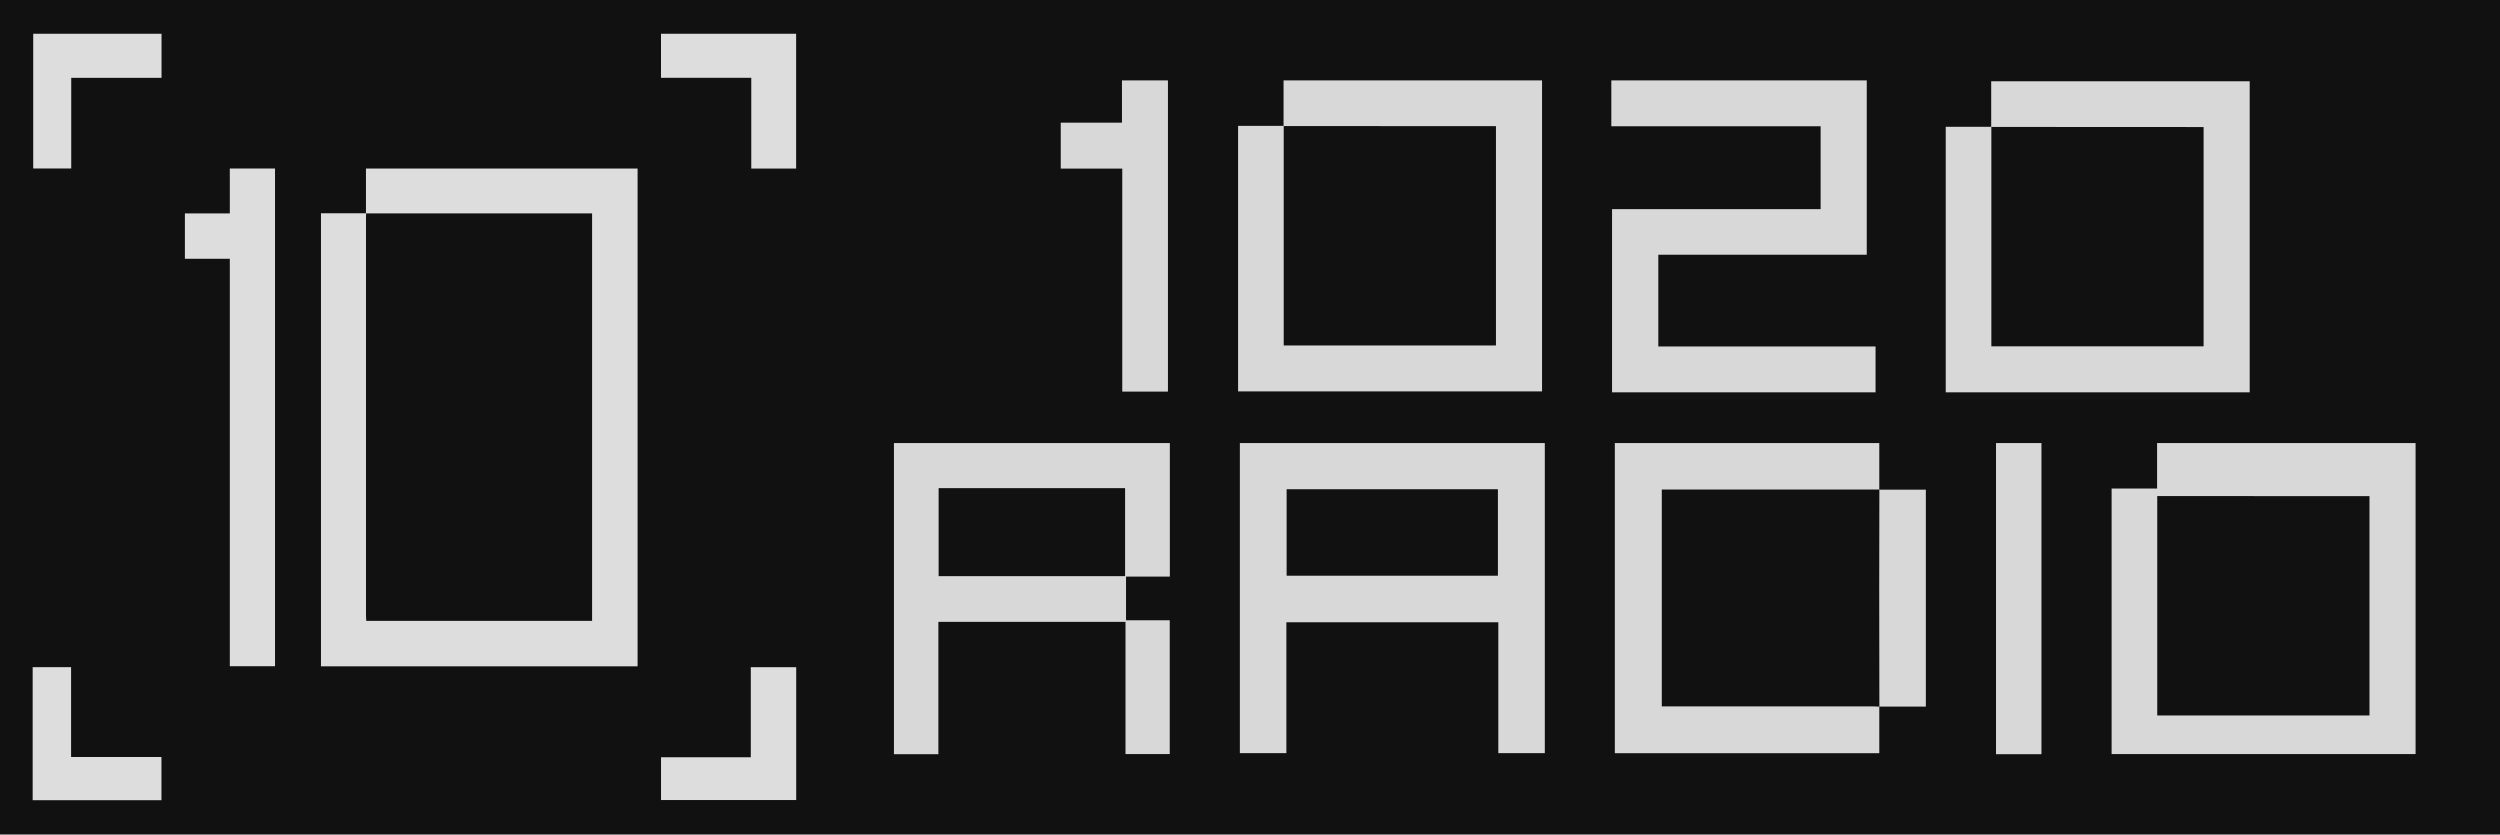 <?xml version="1.0" encoding="UTF-8"?>
<svg width="680px" height="227px" viewBox="0 0 680 227" version="1.1" xmlns="http://www.w3.org/2000/svg" xmlns:xlink="http://www.w3.org/1999/xlink">
    <title>1020 Rectangle Logo</title>
    <defs>
        <polygon id="path-1" points="0.31 0 0.69 0 0.69 88.56 0.31 88.56"></polygon>
        <polygon id="path-3" points="0 226.769 680.136 226.769 680.136 0 0 0"></polygon>
    </defs>
    <g id="1020-Rectangle-Logo" stroke="none" stroke-width="1" fill="none" fill-rule="evenodd">
        <rect fill="#111111" x="0" y="0" width="680" height="227"></rect>
        <rect id="Rectangle" stroke="#979797" fill="#D8D8D8" x="236.5" y="13.5" width="429" height="199"></rect>
        <g id="Group-3" transform="translate(679.446, 138.209)">
            <mask id="mask-2" fill="white">
                <use xlink:href="#path-1"></use>
            </mask>
            <g id="Clip-2"></g>
            <path d="M0.69,88.56 C0.713,71.698 0.739,54.836 0.76,37.975 C0.775,25.748 0.782,13.521 0.8,1.294 C0.801,0.862 0.885,0.431 0.93,0 C0.93,29.16 0.931,58.32 0.92,87.48 C0.92,87.84 0.77,88.2 0.69,88.56" id="Fill-1" fill="#000000" mask="url(#mask-2)"></path>
        </g>
        <mask id="mask-4" fill="white">
            <use xlink:href="#path-3"></use>
        </mask>
        <g id="Clip-5"></g>
        <path d="M542.916,205.149 L555.277,205.149 L555.277,120.511 L542.916,120.511 L542.916,205.149 Z M317.68,106.509 L317.68,21.868 L305.173,21.868 L305.173,33.367 L288.524,33.367 L288.524,45.859 L305.255,45.859 L305.255,106.509 L317.68,106.509 Z M318.197,120.507 L243.15,120.507 L243.15,205.146 L255.239,205.146 L255.239,169.139 L306.137,169.139 L306.137,205.113 L318.17,205.113 L318.17,168.714 L306.279,168.714 L306.279,156.844 L318.197,156.844 L318.197,120.507 Z M438.478,106.709 L510.153,106.709 L510.153,94.238 L451.064,94.238 L451.064,69.296 L507.758,69.296 L507.758,21.869 L438.28,21.869 L438.28,34.34 L495.209,34.34 L495.209,56.882 L438.478,56.882 L438.478,106.709 Z M420.189,120.511 L337.243,120.511 L337.243,204.855 L349.896,204.855 L349.896,169.259 L407.541,169.259 L407.541,204.848 L420.189,204.848 L420.189,120.511 Z M349.169,34.243 L336.758,34.243 L336.758,106.469 L419.438,106.469 L419.438,21.867 L349.126,21.867 L349.126,34.286 L349.169,34.243 Z M541.649,34.483 L529.238,34.483 L529.238,106.708 L611.918,106.708 L611.918,22.107 L541.606,22.107 L541.606,34.526 L541.649,34.483 Z M586.77,132.883 L574.358,132.883 L574.358,205.109 L657.038,205.109 L657.038,120.507 L586.726,120.507 L586.726,132.926 L586.77,132.883 Z M511.166,133.182 L511.166,120.506 L439.234,120.506 L439.234,204.866 L511.166,204.866 C511.166,200.586 511.166,196.393 511.166,192.201 L523.831,192.201 L523.831,133.182 L511.166,133.182 Z M226.877,217.641 L671.148,217.641 L671.148,9.072 L226.877,9.072 L226.877,217.641 Z" id="Fill-4" fill="#111111" mask="url(#mask-4)"></path>
        <path d="M99.539,58.053 L99.539,45.843 L173.426,45.843 L173.426,181.242 L87.303,181.242 L87.303,58.014 C91.45,58.014 95.515,58.014 99.581,58.014 C99.57,58.453 99.551,58.894 99.551,59.333 C99.549,95.406 99.549,131.481 99.552,167.554 C99.552,167.978 99.599,168.403 99.626,168.873 L161.049,168.873 L161.049,58.053 L99.539,58.053 Z" id="Fill-6" fill="#DDDDDD" mask="url(#mask-4)"></path>
        <polygon id="Fill-7" fill="#DDDDDD" mask="url(#mask-4)" points="62.509 181.213 62.509 70.387 50.29 70.387 50.29 58.049 62.509 58.049 62.509 45.835 74.805 45.835 74.805 181.213"></polygon>
        <polygon id="Fill-8" fill="#DDDDDD" mask="url(#mask-4)" points="204.347 21.161 179.792 21.161 179.792 9.184 216.548 9.184 216.548 45.849 204.347 45.849"></polygon>
        <polygon id="Fill-9" fill="#DDDDDD" mask="url(#mask-4)" points="179.799 205.975 204.215 205.975 204.215 181.476 216.569 181.476 216.569 217.611 179.799 217.611"></polygon>
        <polygon id="Fill-10" fill="#DDDDDD" mask="url(#mask-4)" points="9.036 9.183 43.936 9.183 43.936 21.171 19.376 21.171 19.376 45.828 9.036 45.828"></polygon>
        <polygon id="Fill-11" fill="#DDDDDD" mask="url(#mask-4)" points="43.917 217.655 8.885 217.655 8.885 181.47 19.335 181.47 19.335 205.9 43.917 205.9"></polygon>
        <polygon id="Fill-12" fill="#111111" mask="url(#mask-4)" points="349.962 156.594 407.429 156.594 407.429 133.071 349.962 133.071"></polygon>
        <path d="M405.26,34.315 C405.776,34.315 406.292,34.315 406.899,34.315 L406.899,93.96 L349.171,93.96 C349.171,74.033 349.171,54.139 349.17,34.243 C349.169,34.243 349.126,34.286 349.126,34.286 C367.837,34.296 386.549,34.305 405.26,34.315 Z" id="Fill-13" fill="#111111" mask="url(#mask-4)"></path>
        <path d="M597.74,34.555 C598.256,34.555 598.773,34.555 599.379,34.555 L599.379,94.2 L541.651,94.2 C541.651,74.273 541.651,54.379 541.65,34.483 C541.65,34.483 541.606,34.526 541.606,34.526 C560.317,34.536 579.029,34.545 597.74,34.555 Z" id="Fill-14" fill="#111111" mask="url(#mask-4)"></path>
        <path d="M642.86,134.955 C643.376,134.955 643.892,134.955 644.499,134.955 L644.499,194.601 L586.771,194.601 C586.771,174.673 586.771,154.779 586.77,134.883 C586.77,134.883 586.726,134.926 586.726,134.926 C605.437,134.936 624.149,134.945 642.86,134.955 Z" id="Fill-15" fill="#111111" mask="url(#mask-4)"></path>
        <polygon id="Fill-16" fill="#111111" mask="url(#mask-4)" points="255.308 156.711 306.026 156.711 306.026 132.774 255.308 132.774"></polygon>
        <path d="M511.189,133.157 C511.174,142.063 511.146,150.968 511.147,159.874 C511.148,170.657 511.174,181.44 511.189,192.222 C510.672,192.193 510.156,192.138 509.64,192.138 C490.963,192.134 472.286,192.134 453.609,192.134 C453.099,192.134 452.589,192.134 452.007,192.134 L452.007,133.157 L511.189,133.157 Z" id="Fill-17" fill="#111111" mask="url(#mask-4)"></path>
        <polygon id="Stroke-18" mask="url(#mask-4)" points="0 221.769 680.136 221.769 680.136 -5 0 -5"></polygon>
    </g>
</svg>